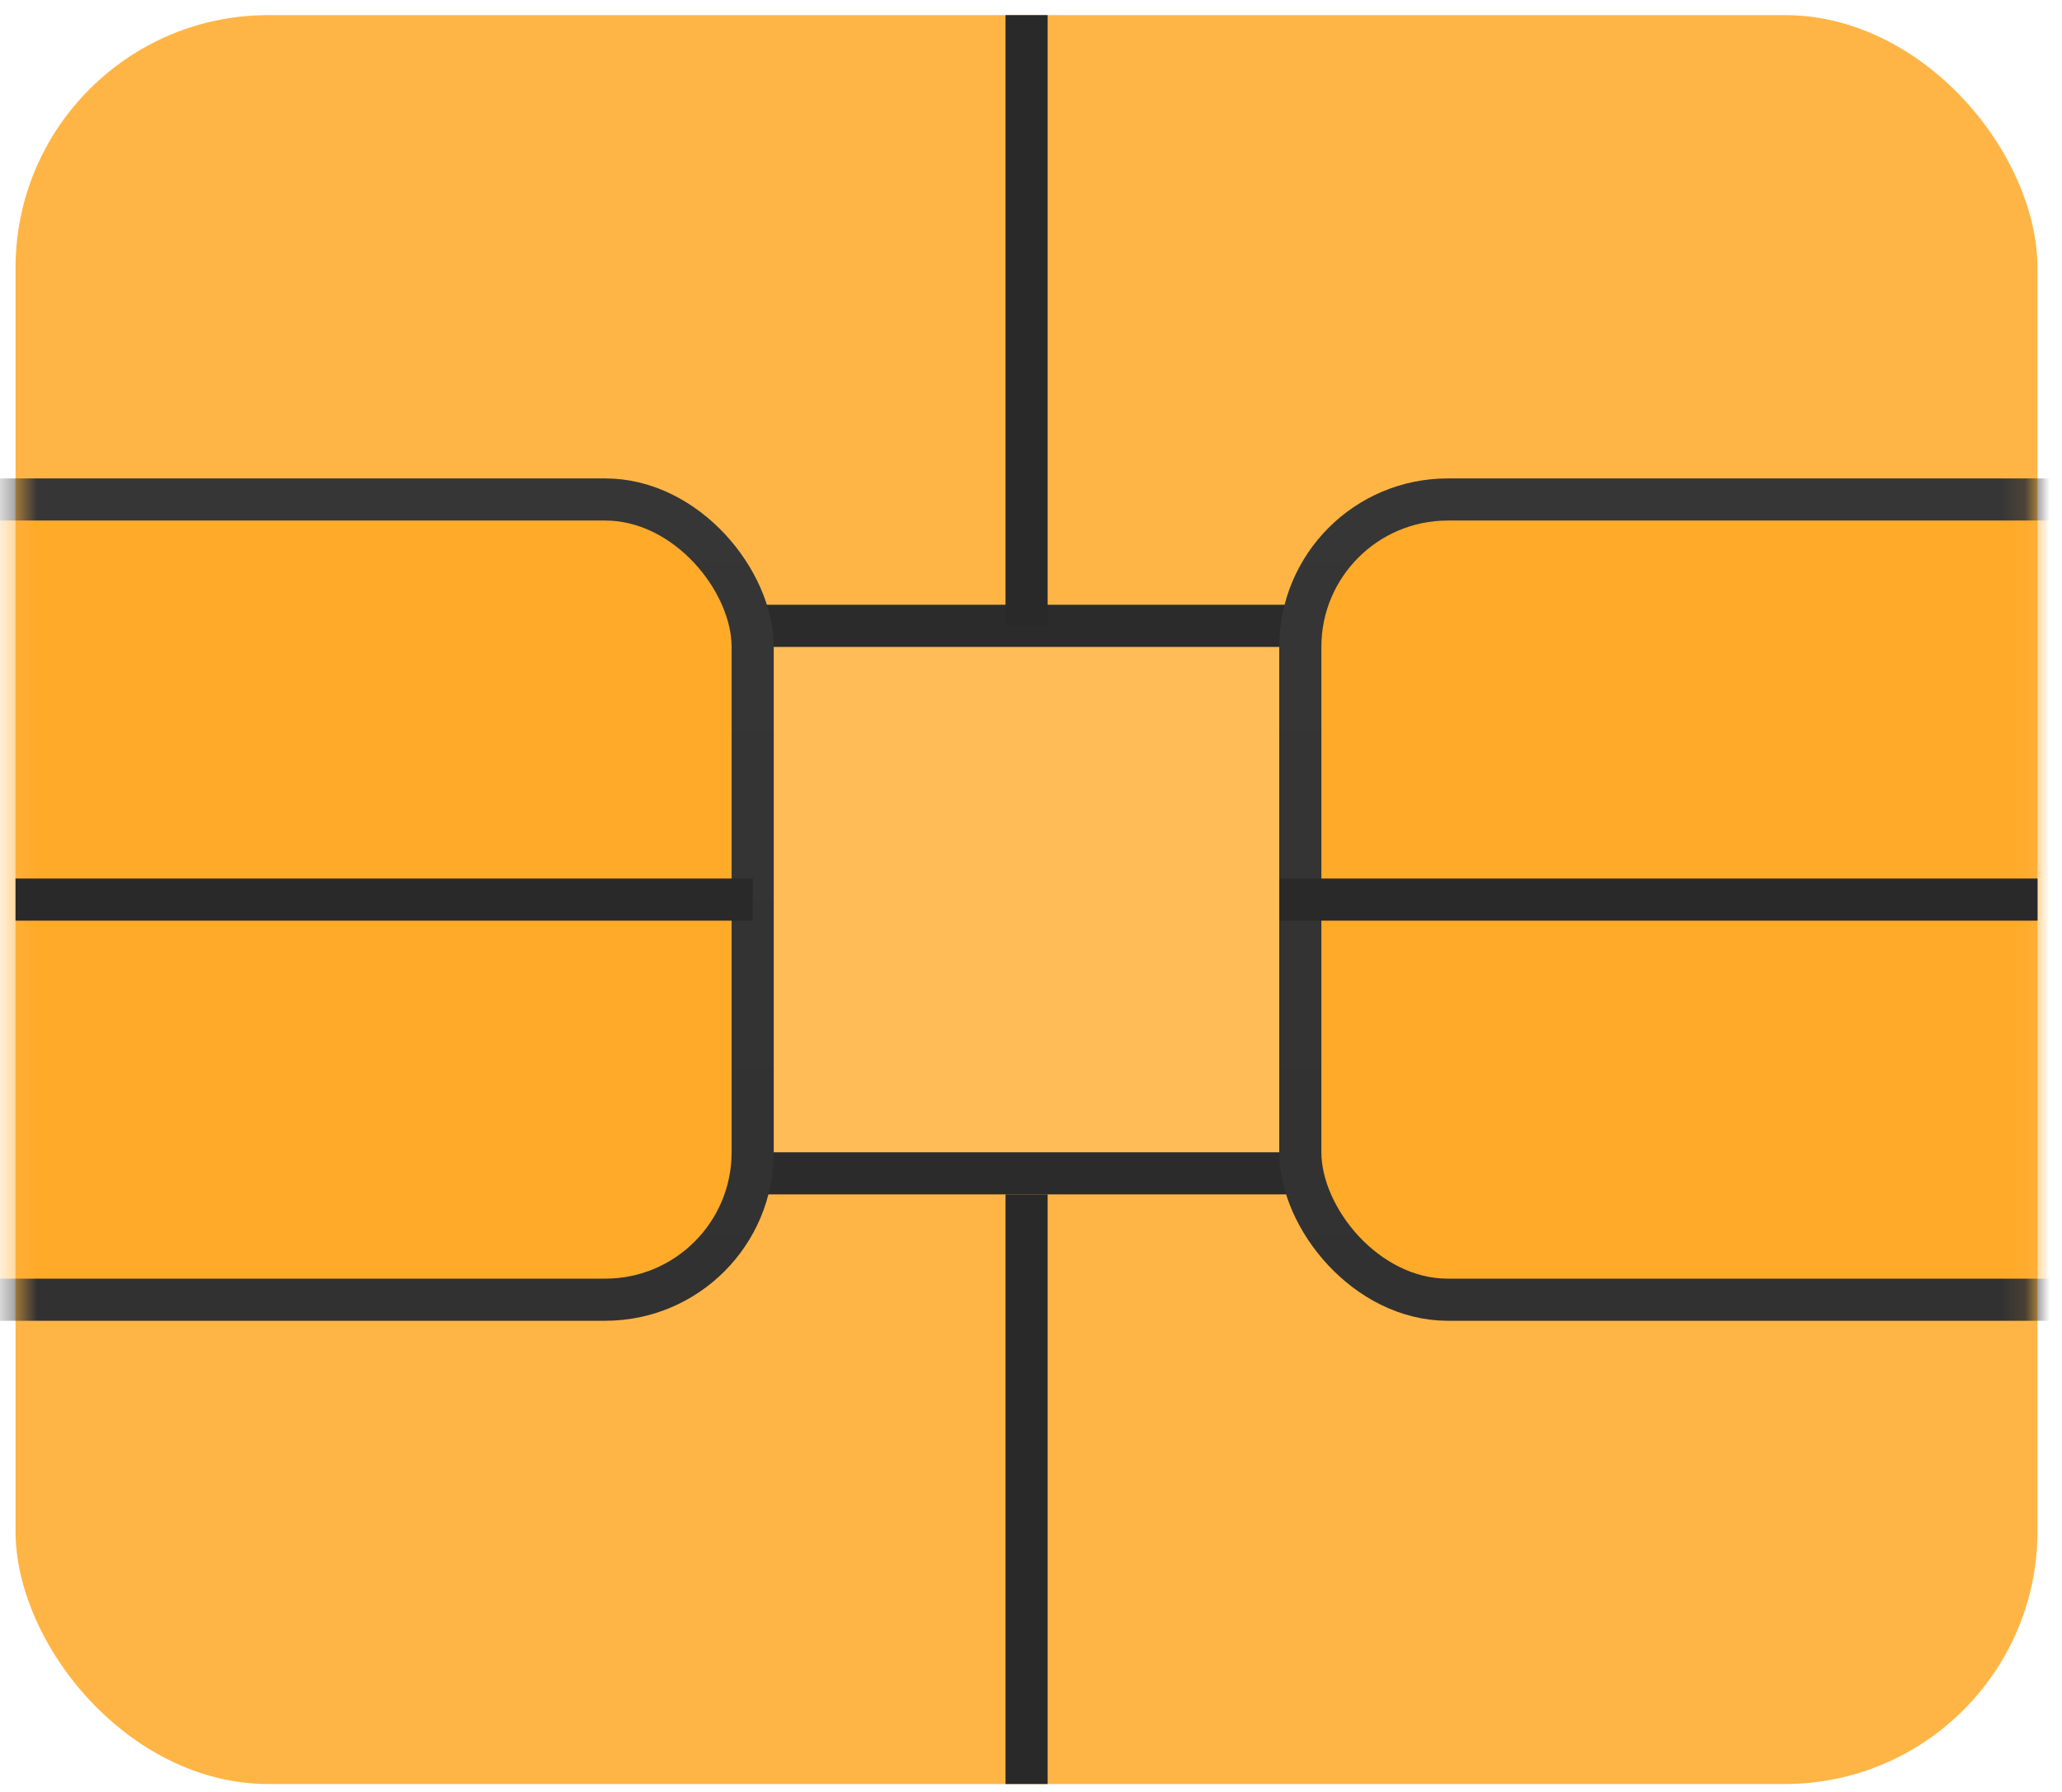 <svg width="84" height="73" viewBox="0 0 84 73" fill="none" xmlns="http://www.w3.org/2000/svg">
<g id="Chip">
<g id="Chip_2">
<rect id="Chip part" x="0.633" y="0.616" width="82.368" height="72.072" rx="10.296" fill="#FFB545"/>
<g id="Chip part_2">
<mask id="mask0_3_1619" style="mask-type:alpha" maskUnits="userSpaceOnUse" x="0" y="0" width="84" height="73">
<rect id="Chip part_3" x="0.976" y="0.959" width="81.682" height="71.386" rx="9.953" fill="url(#paint0_linear_3_1619)" stroke="url(#paint1_linear_3_1619)" stroke-width="0.686"/>
</mask>
<g mask="url(#mask0_3_1619)">
<rect id="Chip part_4" x="27.233" y="25.499" width="29.172" height="22.308" rx="2.574" fill="#FFBC57" stroke="#2B2B2B" stroke-width="1.716"/>
<rect id="Chip part_5" x="-49.99" y="20.351" width="80.652" height="32.604" rx="6.006" fill="#FFAA29" stroke="url(#paint2_linear_3_1619)" stroke-width="1.716"/>
<rect id="Chip part_6" x="52.971" y="20.351" width="80.652" height="32.604" rx="6.006" fill="#FFAA29" stroke="url(#paint3_linear_3_1619)" stroke-width="1.716"/>
</g>
</g>
<path id="Chip part_7" d="M41.82 25.498V0.616" stroke="#292929" stroke-width="1.716"/>
<path id="Chip part_8" d="M41.82 72.688V48.664" stroke="#292929" stroke-width="1.716"/>
<path id="Chip part_9" d="M30.663 36.653H0.633" stroke="#292929" stroke-width="1.716"/>
<path id="Chip part_10" d="M83.005 36.653H52.117" stroke="#292929" stroke-width="1.716"/>
</g>
</g>
<defs>
<linearGradient id="paint0_linear_3_1619" x1="41.817" y1="0.616" x2="41.817" y2="72.688" gradientUnits="userSpaceOnUse">
<stop stop-color="#353535"/>
<stop offset="1" stop-color="#3A3A3A"/>
</linearGradient>
<linearGradient id="paint1_linear_3_1619" x1="41.817" y1="0.616" x2="41.817" y2="72.688" gradientUnits="userSpaceOnUse">
<stop stop-color="#333333"/>
<stop offset="1" stop-color="#A0A6A6"/>
</linearGradient>
<linearGradient id="paint2_linear_3_1619" x1="-9.664" y1="19.493" x2="-9.664" y2="53.813" gradientUnits="userSpaceOnUse">
<stop stop-color="#363636"/>
<stop offset="1" stop-color="#313131"/>
</linearGradient>
<linearGradient id="paint3_linear_3_1619" x1="93.297" y1="19.493" x2="93.297" y2="53.813" gradientUnits="userSpaceOnUse">
<stop stop-color="#363636"/>
<stop offset="1" stop-color="#313131"/>
</linearGradient>
</defs>
</svg>
